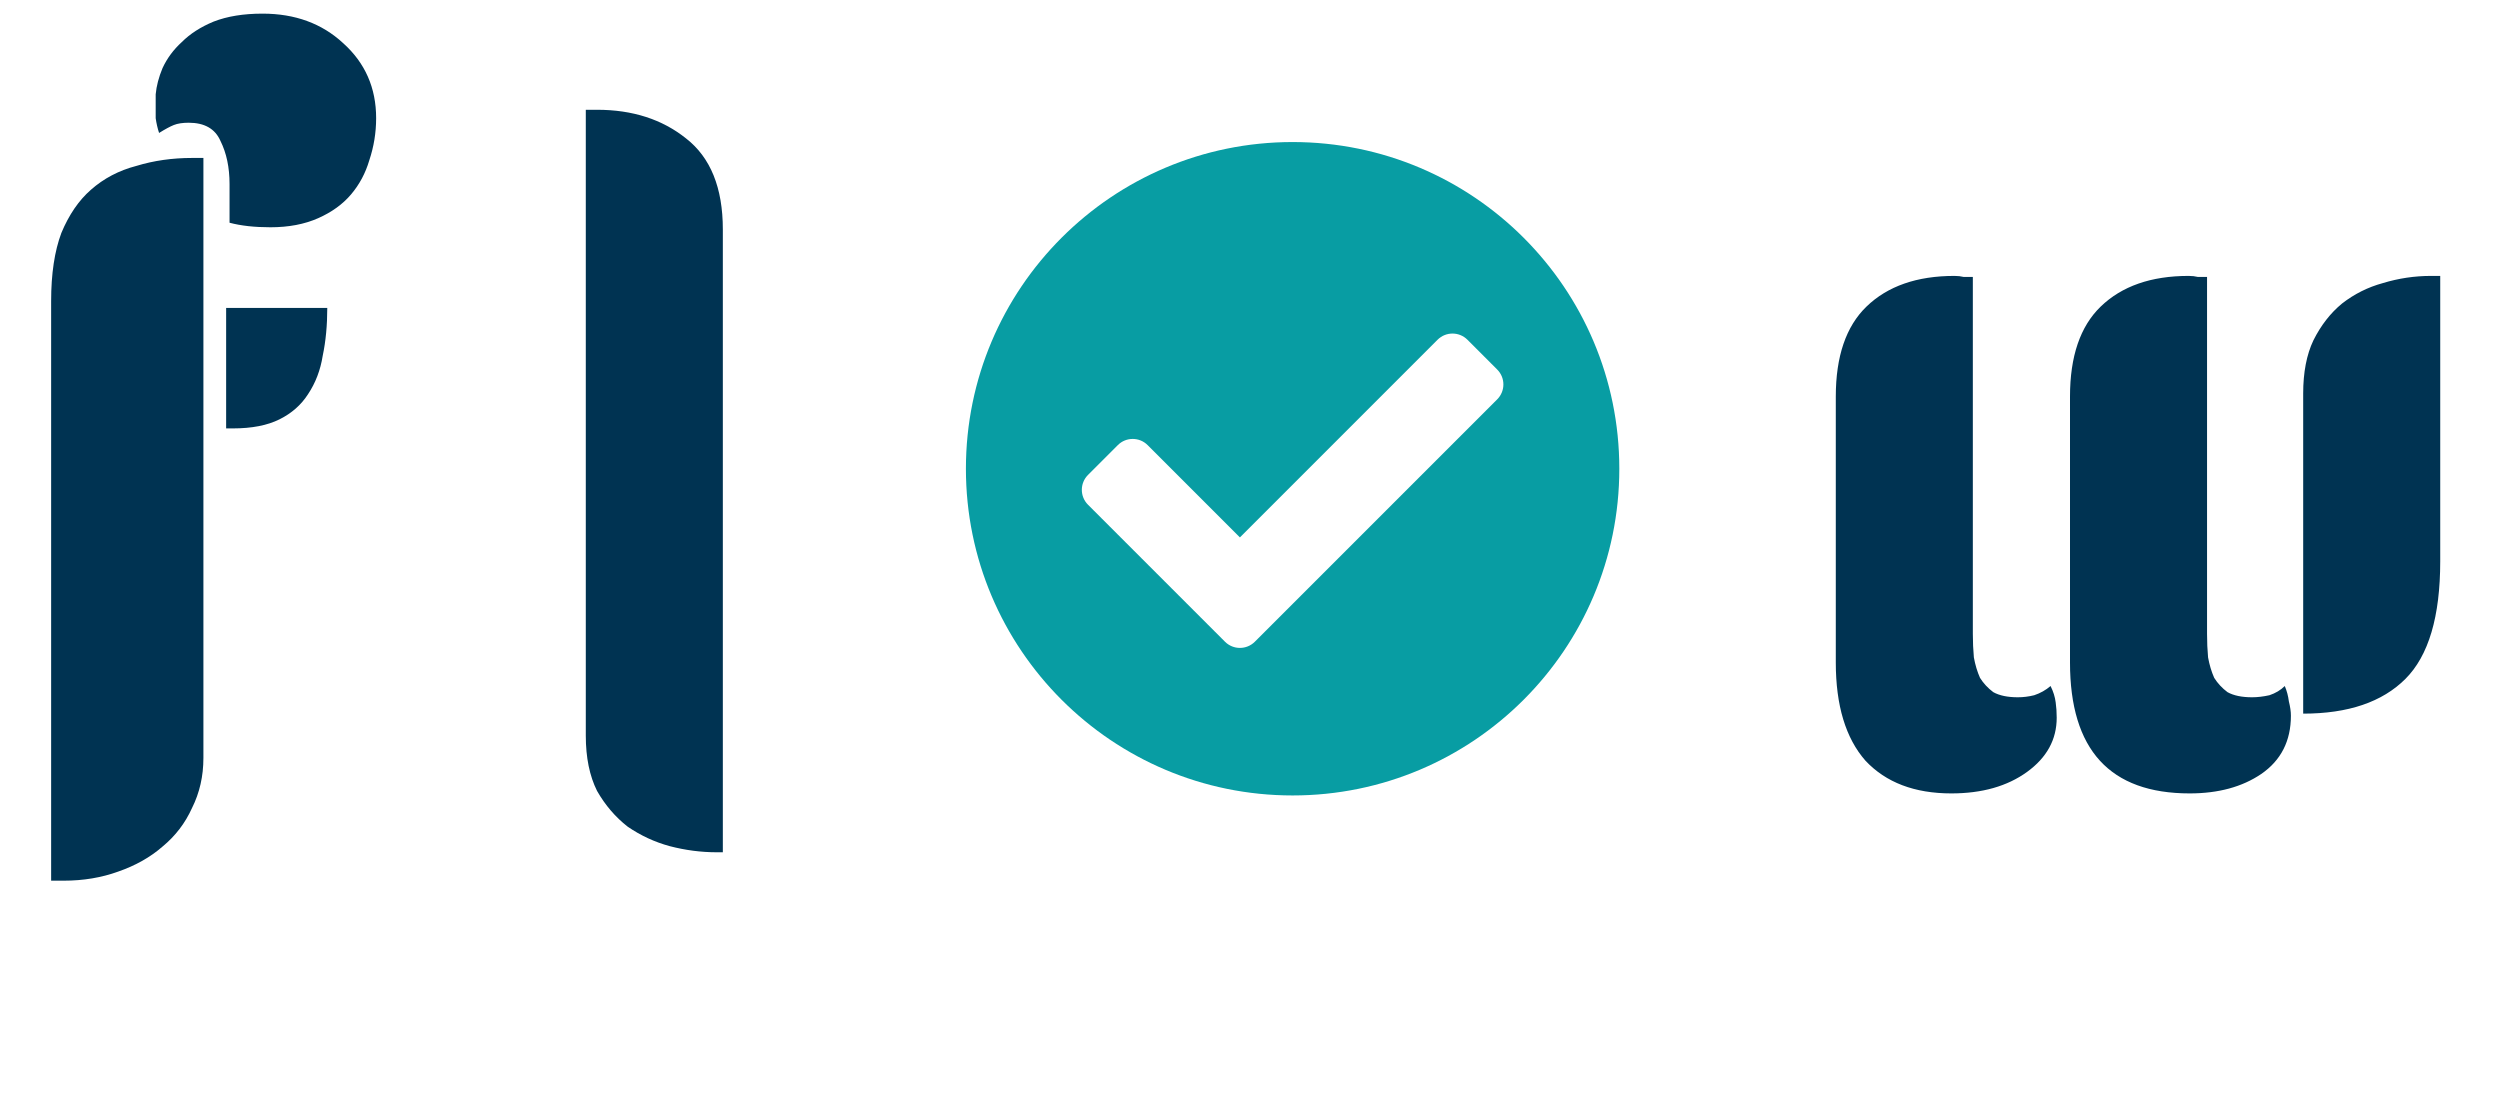<svg width="88" height="39" viewBox="0 0 88 39" fill="none" xmlns="http://www.w3.org/2000/svg">
<path d="M7.96 10.84H11.52C11.52 11.453 11.467 12.013 11.36 12.52C11.28 13.027 11.107 13.48 10.84 13.88C10.6 14.253 10.267 14.547 9.84 14.76C9.413 14.973 8.867 15.08 8.2 15.08H7.96V10.84ZM1.8 10.6C1.8 9.64 1.92 8.84 2.16 8.2C2.427 7.56 2.773 7.053 3.2 6.68C3.653 6.28 4.187 6 4.8 5.84C5.413 5.653 6.067 5.56 6.76 5.56H7.16V26.68C7.16 27.32 7.027 27.907 6.76 28.44C6.52 28.973 6.173 29.427 5.72 29.8C5.293 30.173 4.773 30.467 4.16 30.68C3.573 30.893 2.933 31 2.24 31H1.8V10.6ZM13.24 4.16C13.24 4.667 13.16 5.16 13 5.64C12.867 6.093 12.653 6.493 12.36 6.84C12.067 7.187 11.68 7.467 11.2 7.68C10.72 7.893 10.16 8 9.52 8C8.96 8 8.48 7.947 8.08 7.84V6.48C8.08 5.893 7.973 5.387 7.76 4.96C7.573 4.533 7.2 4.32 6.64 4.32C6.427 4.32 6.253 4.347 6.12 4.4C5.987 4.453 5.813 4.547 5.6 4.68C5.547 4.52 5.507 4.347 5.48 4.16C5.48 3.973 5.48 3.693 5.48 3.32C5.507 3.027 5.587 2.72 5.72 2.4C5.88 2.053 6.107 1.747 6.4 1.48C6.693 1.187 7.067 0.947 7.52 0.76C8 0.573 8.573 0.48 9.24 0.48C10.387 0.48 11.333 0.827 12.08 1.52C12.853 2.213 13.24 3.093 13.24 4.16Z" fill="#003352"/>
<path d="M20.62 3.864H21.016C22.264 3.864 23.308 4.2 24.148 4.872C25.012 5.544 25.444 6.612 25.444 8.076V30H25.228C24.676 30 24.124 29.928 23.572 29.784C23.044 29.64 22.552 29.412 22.096 29.1C21.664 28.764 21.304 28.344 21.016 27.84C20.752 27.312 20.62 26.664 20.62 25.896V3.864Z" fill="#003352"/>
<path d="M68.688 27.928C67.392 27.928 66.384 27.544 65.664 26.776C64.968 25.984 64.62 24.832 64.62 23.32V13.96C64.62 12.544 64.98 11.488 65.7 10.792C66.444 10.072 67.476 9.712 68.796 9.712C68.916 9.712 69.024 9.724 69.12 9.748C69.216 9.748 69.324 9.748 69.444 9.748V22.312C69.444 22.6 69.456 22.876 69.48 23.14C69.528 23.404 69.6 23.644 69.696 23.86C69.816 24.052 69.972 24.22 70.164 24.364C70.38 24.484 70.668 24.544 71.028 24.544C71.22 24.544 71.412 24.52 71.604 24.472C71.82 24.4 72.012 24.292 72.18 24.148C72.276 24.34 72.336 24.532 72.36 24.724C72.384 24.892 72.396 25.072 72.396 25.264C72.396 26.032 72.048 26.668 71.352 27.172C70.656 27.676 69.768 27.928 68.688 27.928ZM81.072 13.852C81.072 13.108 81.192 12.484 81.432 11.98C81.696 11.452 82.032 11.02 82.44 10.684C82.872 10.348 83.352 10.108 83.88 9.964C84.432 9.796 84.996 9.712 85.572 9.712H85.896V19.756C85.896 21.7 85.488 23.08 84.672 23.896C83.856 24.712 82.656 25.12 81.072 25.12V13.852ZM77.076 27.928C74.268 27.928 72.864 26.392 72.864 23.32V13.96C72.864 12.544 73.224 11.488 73.944 10.792C74.688 10.072 75.72 9.712 77.04 9.712C77.16 9.712 77.268 9.724 77.364 9.748C77.46 9.748 77.568 9.748 77.688 9.748V22.312C77.688 22.6 77.7 22.876 77.724 23.14C77.772 23.404 77.844 23.644 77.94 23.86C78.06 24.052 78.216 24.22 78.408 24.364C78.624 24.484 78.912 24.544 79.272 24.544C79.464 24.544 79.668 24.52 79.884 24.472C80.1 24.4 80.28 24.292 80.424 24.148C80.496 24.316 80.544 24.496 80.568 24.688C80.616 24.88 80.64 25.048 80.64 25.192C80.64 26.08 80.292 26.764 79.596 27.244C78.924 27.7 78.084 27.928 77.076 27.928Z" fill="#003352"/>
<path d="M57 16.5C57 22.851 51.851 28 45.5 28C39.149 28 34 22.851 34 16.5C34 10.149 39.149 5 45.5 5C51.851 5 57 10.149 57 16.5ZM44.17 22.589L52.702 14.057C52.992 13.767 52.992 13.297 52.702 13.008L51.653 11.958C51.363 11.669 50.893 11.669 50.603 11.958L43.645 18.917L40.397 15.668C40.107 15.378 39.637 15.378 39.347 15.668L38.298 16.717C38.008 17.007 38.008 17.477 38.298 17.767L43.12 22.589C43.41 22.879 43.88 22.879 44.17 22.589V22.589Z" fill="#089DA3"/>
</svg>
